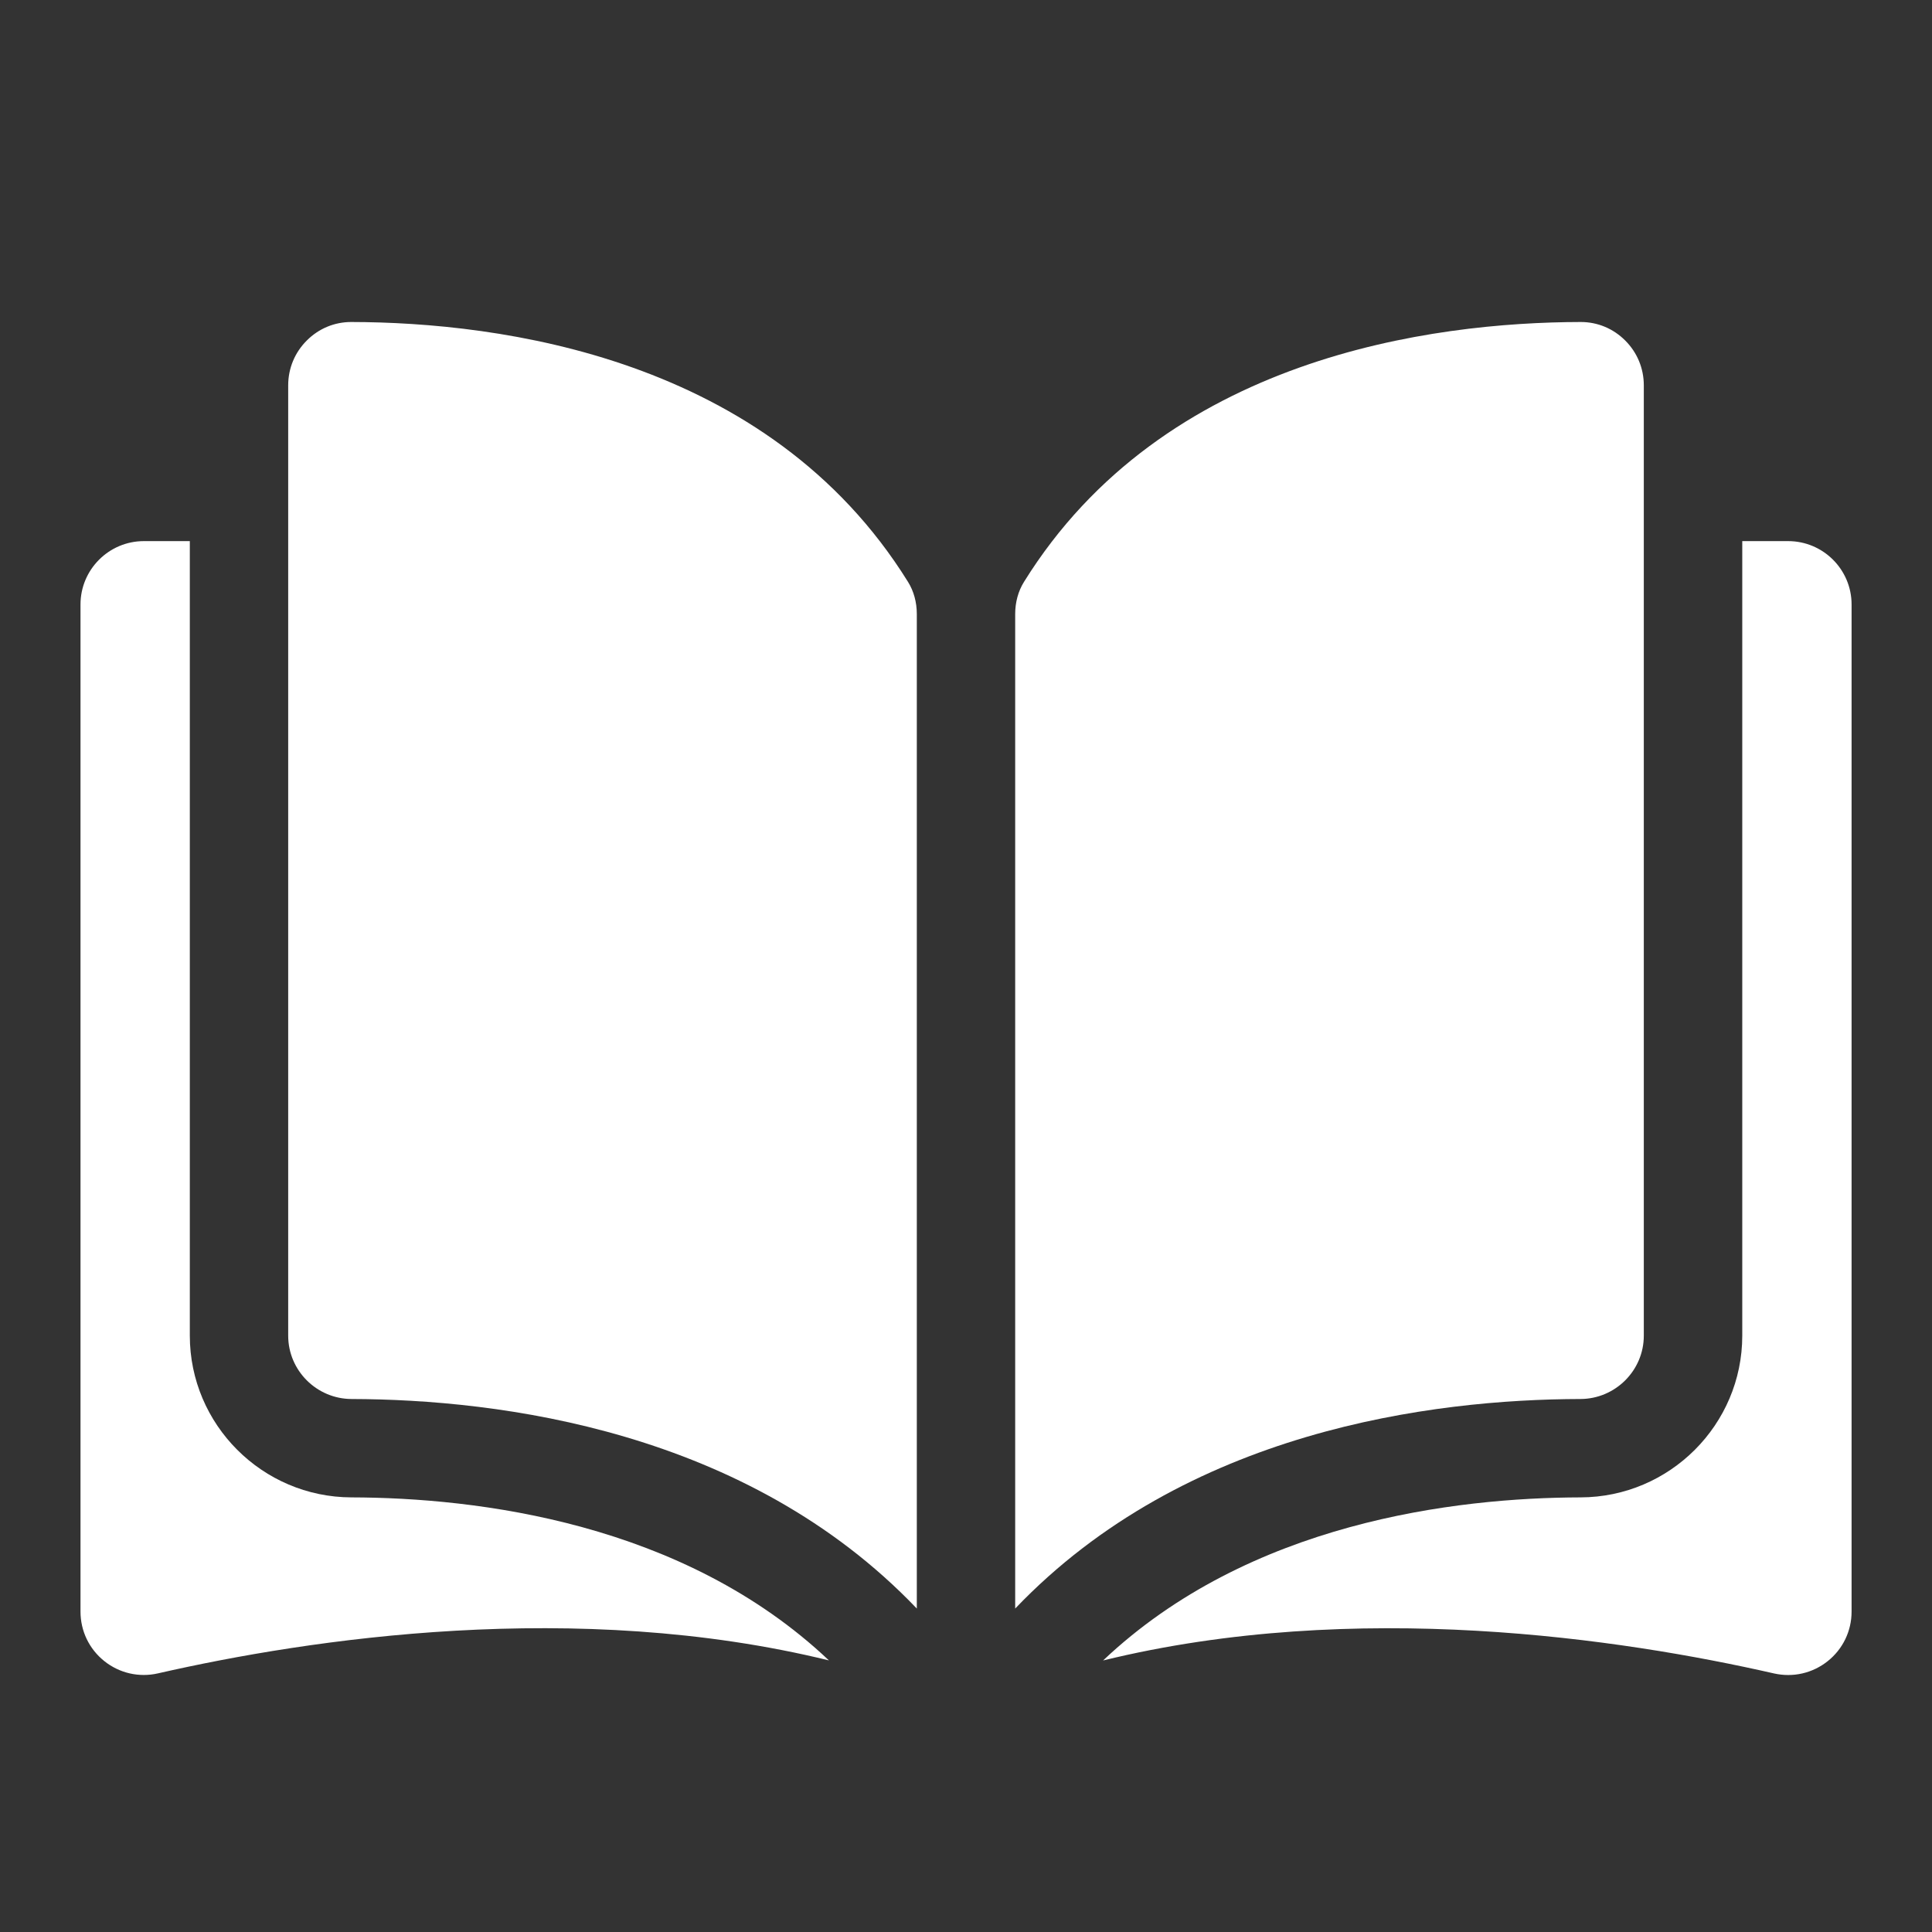 <svg width="24" height="24" viewBox="0 0 24 24" fill="none" xmlns="http://www.w3.org/2000/svg">
<rect x="0" y="0" width="24" height="24" fill="#333333" stroke="none"/>
<path d="M4.365 4C4.365 4 4.364 4 4.363 4C4.155 4 3.96 4.081 3.812 4.229C3.662 4.378 3.58 4.576 3.58 4.787V16.592C3.58 17.025 3.934 17.378 4.368 17.379C6.201 17.384 9.271 17.765 11.389 19.982V7.628C11.389 7.481 11.351 7.343 11.28 7.229C9.542 4.43 6.202 4.004 4.365 4Z" fill="white"/>
<path d="M20.42 16.592V4.787C20.42 4.576 20.338 4.378 20.188 4.229C20.04 4.081 19.845 4 19.637 4C19.636 4 19.635 4 19.635 4C17.798 4.004 14.458 4.43 12.72 7.229C12.649 7.343 12.611 7.481 12.611 7.628V19.982C14.729 17.765 17.799 17.383 19.632 17.379C20.066 17.378 20.42 17.025 20.42 16.592Z" fill="white"/>
<path d="M22.213 6.722H21.643V16.592C21.643 17.697 20.742 18.598 19.635 18.601C18.081 18.605 15.518 18.909 13.703 20.627C16.842 19.858 20.151 20.358 22.037 20.788C22.273 20.841 22.516 20.786 22.705 20.635C22.893 20.485 23.001 20.261 23.001 20.02V7.509C23.001 7.075 22.648 6.722 22.213 6.722Z" fill="white"/>
<path d="M2.358 16.592V6.722H1.787C1.353 6.722 1 7.075 1 7.509V20.02C1 20.261 1.108 20.485 1.296 20.635C1.484 20.785 1.727 20.841 1.963 20.787C3.849 20.357 7.158 19.858 10.297 20.626C8.482 18.909 5.92 18.605 4.365 18.601C3.259 18.598 2.358 17.697 2.358 16.592Z" fill="white"/>
</svg>
